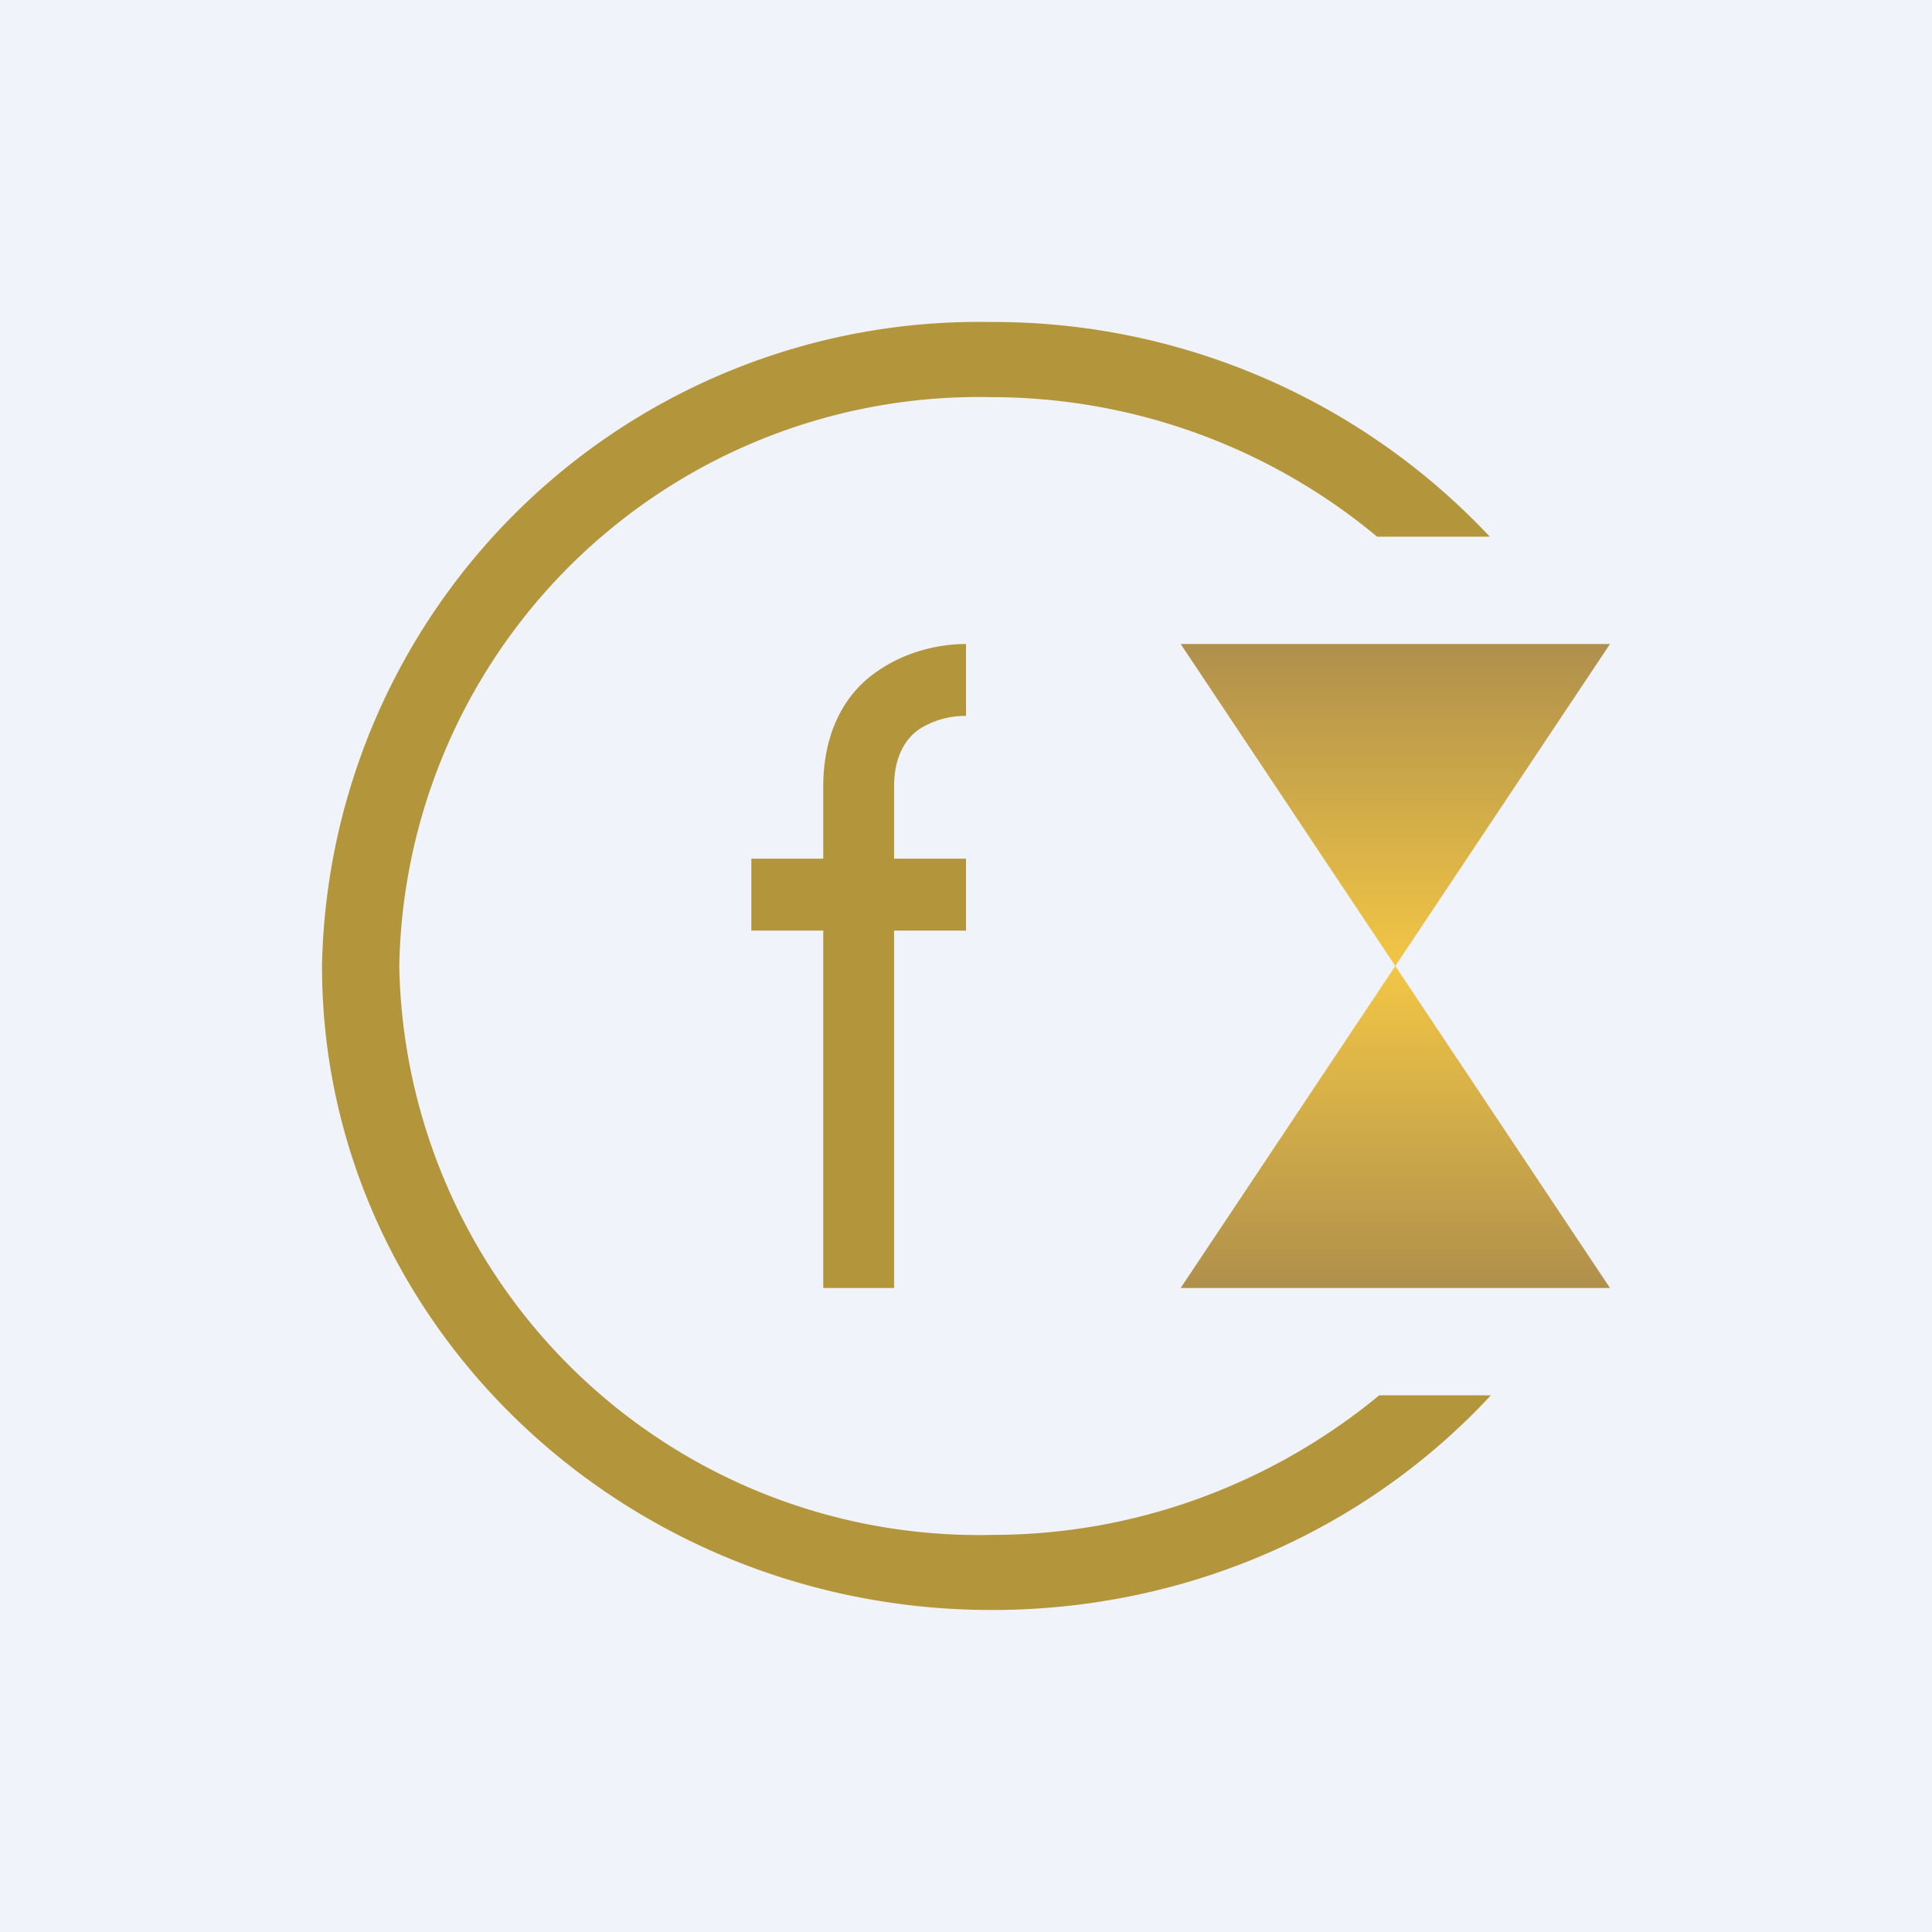 <!-- by TradingView --><svg width="18" height="18" viewBox="0 0 18 18" xmlns="http://www.w3.org/2000/svg"><path fill="#F0F3FA" d="M0 0h18v18H0z"/><path d="M12.85 13c-.97.8-2.23 1.3-3.6 1.3A5.4 5.4 0 0 1 3.72 9a5.4 5.4 0 0 1 5.51-5.3c1.38 0 2.64.5 3.6 1.3h1.05a6.34 6.34 0 0 0-4.65-2A6.12 6.12 0 0 0 3 9c0 3.31 2.8 6 6.24 6 1.85 0 3.51-.77 4.65-2h-1.04Z" fill="#B3963B"/><path d="M9 6c-.21 0-.53.05-.82.25-.3.2-.51.56-.51 1.08V8H7v.67h.67V12h.66V8.67H9V8h-.67v-.67c0-.3.12-.46.24-.54A.8.8 0 0 1 9 6.67V6Z" fill="#B3963B"/><path d="M15 6h-4l2 3 2-3Z" fill="url(#a)"/><path d="M15 12h-4l2-3 2 3Z" fill="url(#b)"/><defs><linearGradient id="a" x1="13" y1="6" x2="13" y2="9" gradientUnits="userSpaceOnUse"><stop stop-color="#AF904C"/><stop offset="1" stop-color="#F2C645"/></linearGradient><linearGradient id="b" x1="13" y1="12" x2="13" y2="9" gradientUnits="userSpaceOnUse"><stop stop-color="#AF904C"/><stop offset="1" stop-color="#F2C645"/></linearGradient></defs></svg>